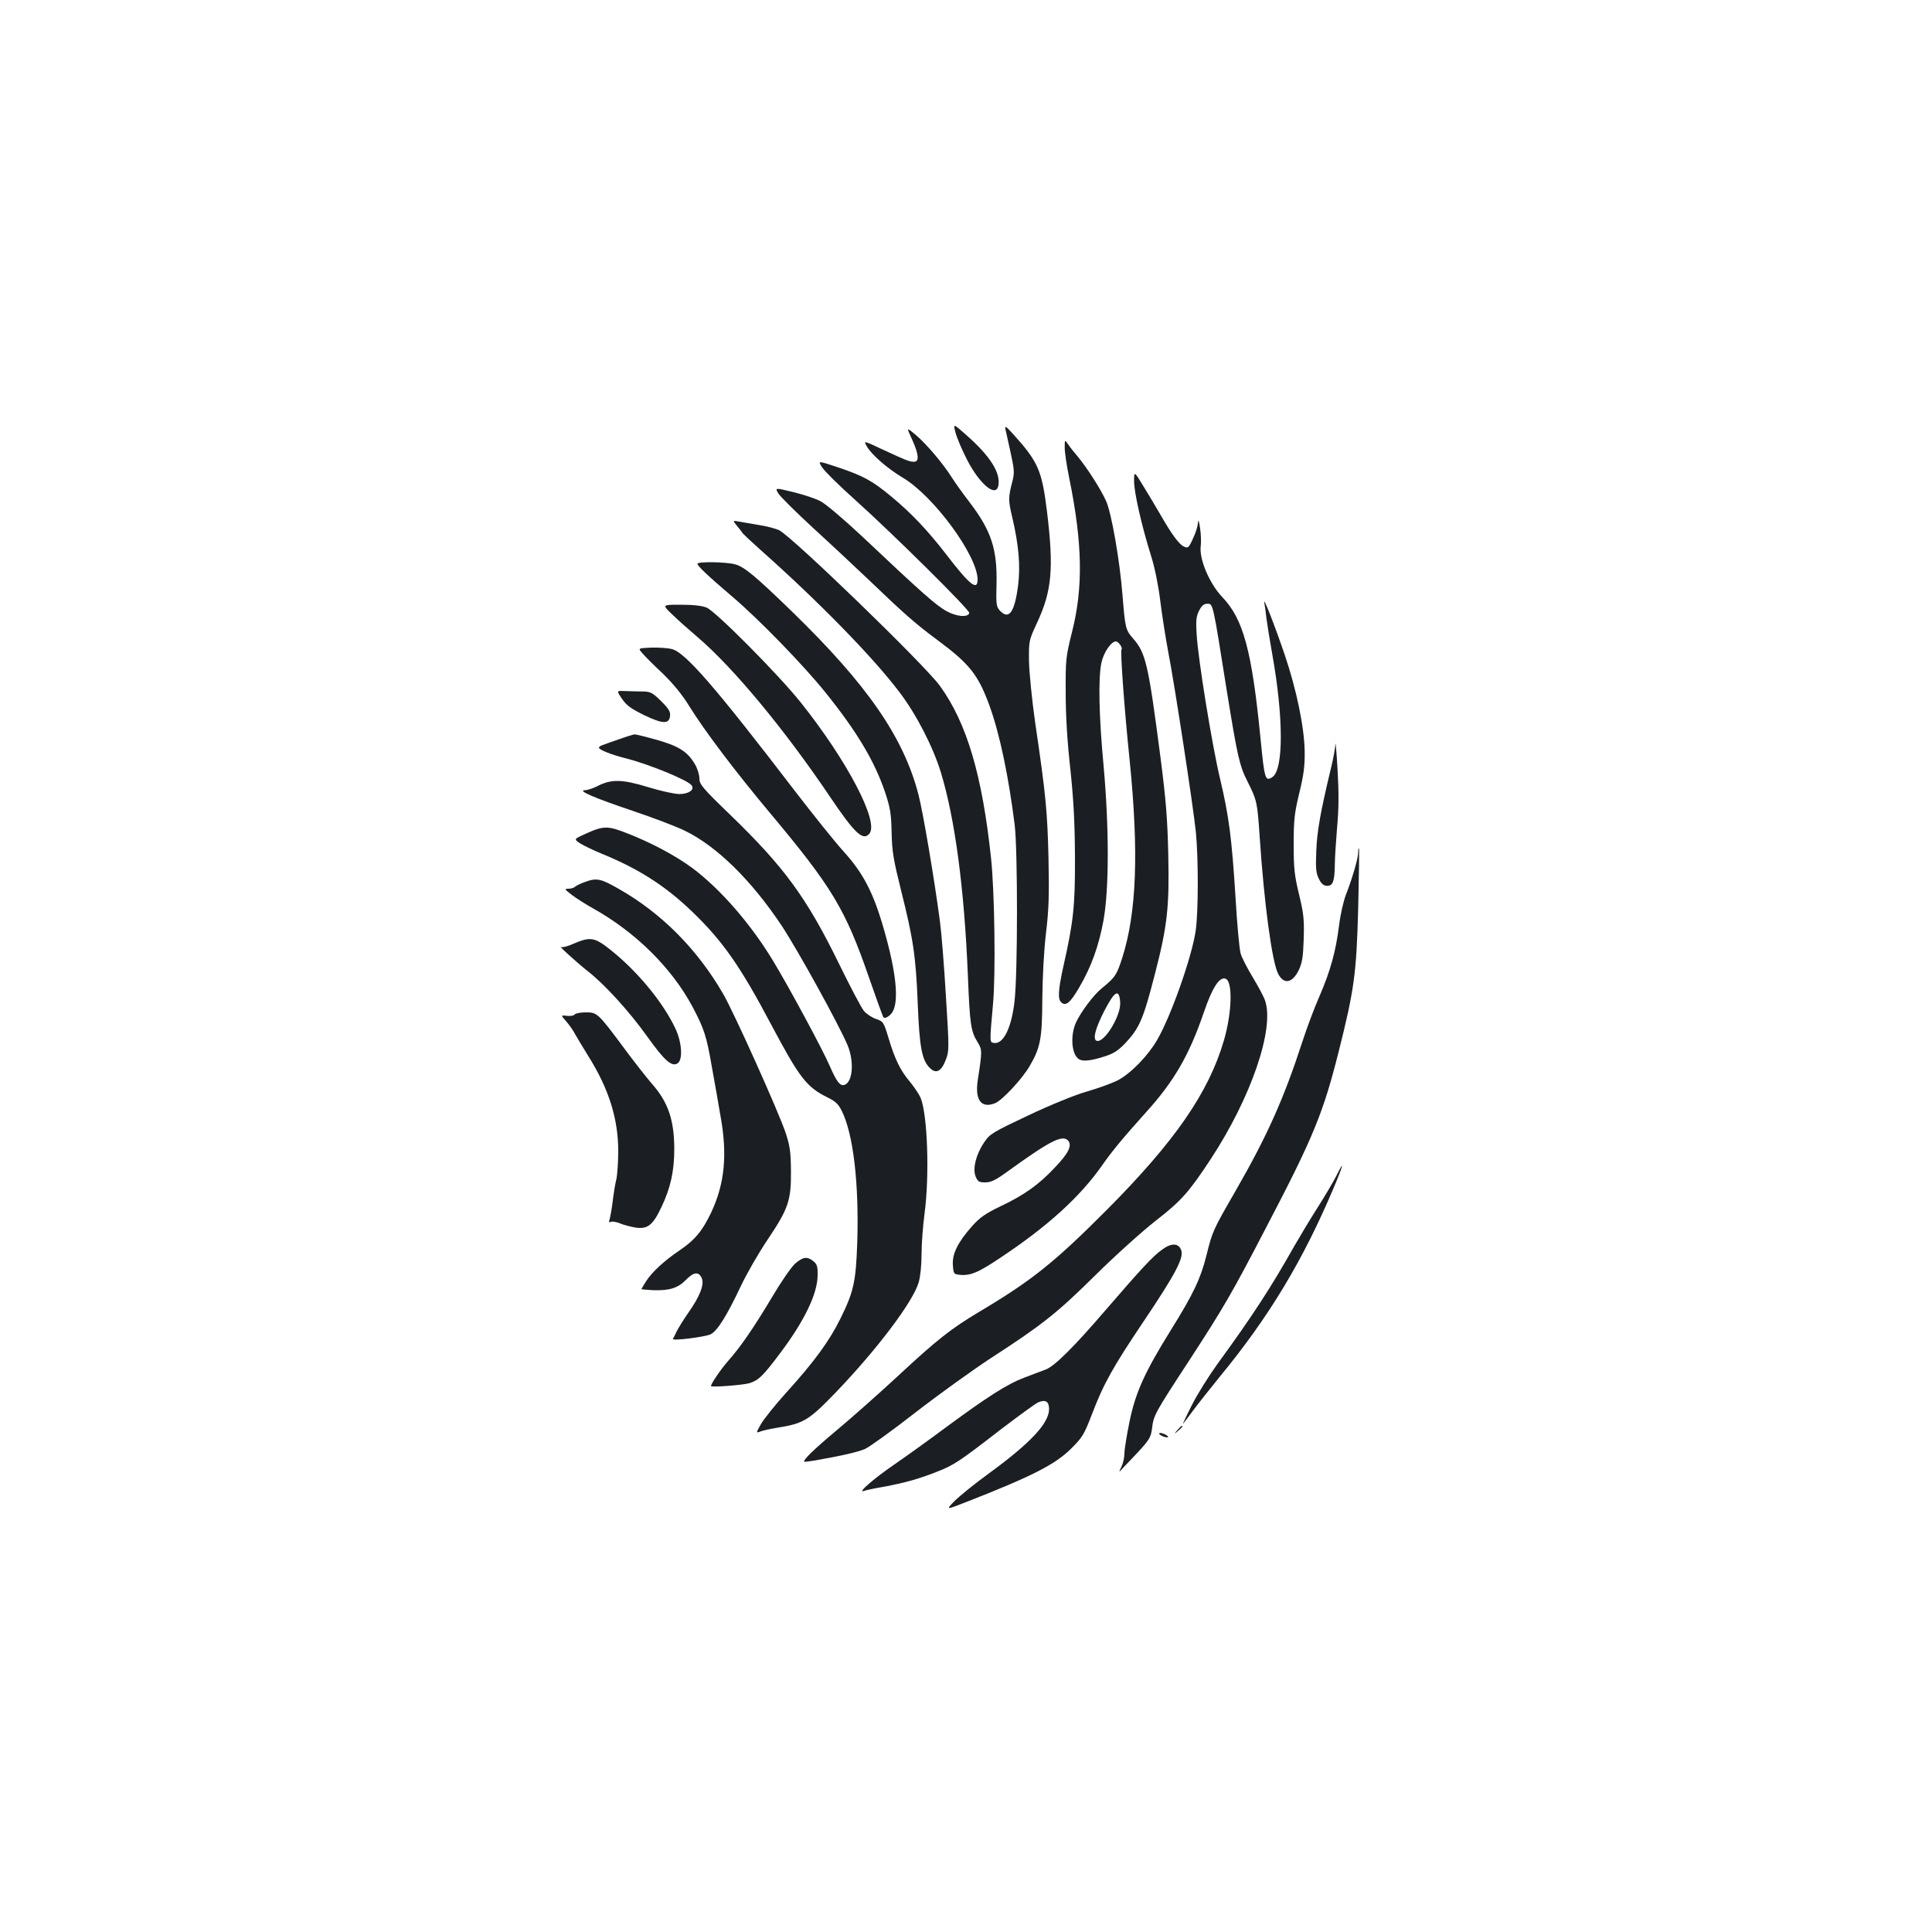 <?xml version="1.0" standalone="no"?>
<!DOCTYPE svg PUBLIC "-//W3C//DTD SVG 20010904//EN"
 "http://www.w3.org/TR/2001/REC-SVG-20010904/DTD/svg10.dtd">
<svg version="1.0" xmlns="http://www.w3.org/2000/svg"
 width="1000pt" height="1000pt" viewBox="0 0 1000 1000"
 preserveAspectRatio="xMidYMid meet">
<g transform="translate(0,1000) scale(0.1,-0.1)"
fill="#1b1f23" stroke="none">
<path d="M4946 7760 c7 -27 34 -90 59 -139 68 -132 154 -200 163 -131 10 66
-45 151 -165 257 -70 62 -70 62 -57 13z"/>
<path d="M5204 7779 c3 -13 15 -68 27 -122 19 -86 20 -105 10 -145 -23 -88
-23 -100 -1 -192 33 -142 42 -248 30 -347 -18 -143 -48 -185 -96 -132 -17 19
-19 35 -16 136 4 181 -27 276 -140 424 -36 47 -78 106 -93 130 -44 70 -130
171 -184 217 -50 42 -50 42 -20 -23 35 -77 38 -115 10 -115 -24 0 -41 7 -164
64 -98 46 -98 46 -80 15 26 -44 105 -113 185 -161 161 -95 388 -405 388 -528
0 -60 -41 -28 -162 130 -94 122 -180 213 -281 297 -102 85 -148 110 -285 156
-100 33 -100 33 -76 -3 14 -21 86 -92 162 -160 199 -178 604 -579 599 -593 -7
-24 -66 -19 -118 10 -52 28 -128 95 -436 386 -93 87 -189 169 -215 182 -25 14
-89 35 -142 48 -95 23 -95 23 -78 -6 9 -16 91 -97 182 -181 91 -83 217 -201
280 -261 193 -185 250 -235 365 -320 164 -122 208 -178 266 -336 53 -145 99
-364 131 -619 16 -133 16 -773 -1 -914 -16 -139 -59 -224 -108 -214 -21 4 -21
3 -3 203 14 155 8 577 -10 750 -46 434 -126 703 -265 895 -78 108 -767 775
-833 806 -18 8 -61 20 -95 25 -34 6 -81 14 -104 18 -42 8 -42 8 -19 -20 13
-16 26 -32 28 -36 1 -4 44 -44 93 -88 301 -267 585 -558 720 -737 88 -115 174
-283 215 -416 73 -241 121 -597 140 -1057 10 -250 15 -283 51 -341 23 -37 23
-46 0 -194 -16 -104 18 -149 90 -120 38 16 141 127 179 193 56 96 64 143 65
347 1 109 8 248 19 340 15 124 17 201 13 390 -6 240 -13 321 -69 700 -17 120
-31 261 -32 320 -1 104 0 106 42 197 77 165 87 282 51 577 -26 210 -45 255
-173 397 -38 42 -46 48 -42 28z"/>
<path d="M5511 7685 c-1 -22 10 -95 24 -163 68 -335 72 -563 14 -792 -32 -129
-34 -143 -33 -315 0 -120 8 -252 24 -395 17 -162 23 -274 24 -455 1 -255 -8
-337 -60 -567 -27 -122 -30 -171 -10 -187 23 -20 46 -1 92 78 63 108 101 213
126 349 29 164 29 480 0 800 -24 255 -28 453 -11 532 11 52 50 110 75 110 13
0 37 -34 29 -42 -7 -7 14 -303 42 -573 48 -477 36 -788 -38 -1022 -29 -90 -37
-102 -107 -159 -42 -34 -107 -121 -133 -177 -30 -67 -23 -164 15 -189 19 -13
61 -9 127 12 50 15 74 30 110 67 77 81 96 125 158 366 63 244 74 343 68 612
-4 185 -12 285 -41 510 -62 475 -75 535 -141 610 -39 45 -41 52 -55 225 -14
179 -57 425 -85 487 -28 62 -98 171 -146 229 -19 22 -42 51 -51 65 -17 24 -17
24 -17 -16z m287 -2873 c5 -69 -83 -213 -122 -199 -21 8 -7 63 40 155 54 104
77 117 82 44z"/>
<path d="M5870 7509 c0 -58 39 -231 90 -393 18 -58 37 -154 46 -230 9 -72 27
-187 40 -256 33 -168 131 -809 144 -939 13 -135 13 -409 -1 -507 -19 -135
-129 -447 -201 -569 -49 -83 -134 -170 -203 -207 -28 -14 -98 -40 -157 -57
-64 -18 -186 -68 -305 -124 -186 -88 -200 -96 -229 -140 -42 -61 -61 -137 -44
-177 11 -26 18 -30 50 -30 30 0 54 12 116 57 214 155 281 190 311 161 24 -25
5 -66 -66 -140 -83 -89 -160 -144 -283 -202 -77 -37 -107 -58 -146 -102 -73
-82 -104 -143 -100 -201 3 -45 5 -48 32 -51 57 -7 98 10 217 90 242 161 409
313 522 474 56 80 108 142 228 276 146 161 224 296 300 518 44 129 81 186 113
174 37 -14 33 -175 -9 -319 -79 -270 -253 -522 -605 -876 -272 -273 -388 -366
-660 -528 -149 -89 -221 -146 -420 -331 -96 -89 -239 -216 -317 -281 -124
-104 -178 -157 -170 -165 1 -1 27 2 57 7 142 25 218 43 257 59 24 11 141 95
260 188 120 93 295 219 388 280 267 173 345 234 544 431 102 101 242 227 311
281 133 103 174 149 287 321 208 317 331 674 281 820 -6 19 -35 73 -64 121
-29 48 -58 104 -63 125 -6 21 -18 151 -26 288 -19 304 -34 422 -80 614 -42
177 -114 621 -121 746 -5 74 -2 96 13 125 13 26 25 35 43 35 29 0 28 3 99
-445 55 -340 66 -393 108 -475 49 -97 51 -108 63 -285 23 -347 64 -650 96
-711 29 -56 73 -48 106 19 18 38 23 68 26 162 3 100 0 130 -24 230 -24 99 -28
135 -28 260 0 126 4 161 29 265 23 94 29 140 28 215 -2 127 -42 319 -103 500
-53 156 -114 311 -106 270 3 -14 8 -50 11 -80 4 -30 17 -113 30 -185 59 -329
59 -598 1 -637 -37 -25 -41 -11 -61 194 -45 459 -89 623 -198 737 -67 70 -121
198 -112 264 3 23 1 67 -4 97 -5 35 -9 44 -10 25 -1 -16 -12 -54 -26 -82 -22
-49 -26 -52 -47 -42 -25 11 -64 64 -121 164 -19 33 -58 98 -86 144 -51 84 -51
84 -51 30z"/>
<path d="M3610 7082 c0 -12 56 -64 180 -170 136 -115 371 -357 483 -497 163
-202 254 -356 308 -515 27 -82 32 -111 34 -210 2 -98 10 -142 48 -295 65 -259
77 -344 87 -585 9 -233 22 -299 64 -339 32 -31 59 -16 82 45 17 44 17 59 0
328 -9 154 -23 329 -31 388 -30 226 -88 567 -111 655 -77 297 -264 568 -655
948 -190 184 -246 231 -294 244 -47 13 -195 15 -195 3z"/>
<path d="M3476 6823 c27 -27 88 -81 136 -122 184 -157 451 -479 686 -828 127
-188 169 -227 202 -188 51 61 -115 378 -356 680 -117 146 -438 469 -486 490
-25 10 -70 15 -134 15 -97 0 -97 0 -48 -47z"/>
<path d="M3324 6620 c11 -14 58 -61 104 -104 54 -52 102 -110 137 -167 81
-131 239 -340 418 -554 324 -387 392 -499 516 -858 38 -109 71 -201 74 -203 8
-8 32 6 46 27 35 57 20 207 -44 429 -54 189 -106 289 -207 401 -47 52 -160
193 -253 314 -411 537 -566 716 -636 735 -21 6 -69 9 -107 8 -70 -3 -70 -3
-48 -28z"/>
<path d="M3208 6400 c31 -49 48 -63 127 -102 94 -45 128 -47 133 -5 3 23 -6
38 -46 78 -44 43 -54 49 -93 50 -24 0 -65 1 -90 2 -46 2 -46 2 -31 -23z"/>
<path d="M3205 6174 c-38 -13 -78 -27 -87 -31 -10 -3 -18 -9 -18 -13 0 -11 67
-37 139 -55 118 -30 317 -111 340 -139 19 -23 -14 -46 -63 -46 -24 0 -97 16
-162 36 -134 41 -190 42 -262 5 -23 -12 -52 -21 -64 -21 -43 -1 48 -40 247
-107 104 -35 226 -81 270 -103 165 -80 344 -256 500 -490 83 -125 299 -517
342 -620 35 -85 27 -189 -15 -205 -23 -8 -41 14 -77 97 -37 86 -213 412 -292
542 -116 193 -274 374 -418 482 -85 63 -209 130 -334 179 -106 42 -126 42
-221 -1 -60 -27 -60 -27 -28 -49 18 -11 69 -36 113 -54 191 -78 330 -167 469
-301 157 -151 249 -283 408 -584 145 -273 183 -323 289 -375 43 -21 58 -35 76
-71 60 -120 90 -379 80 -685 -7 -200 -19 -253 -87 -390 -57 -116 -136 -224
-282 -385 -57 -63 -115 -136 -130 -162 -25 -45 -25 -46 -4 -38 11 5 52 14 89
20 137 22 163 38 303 183 214 223 399 468 429 569 9 31 15 91 15 147 0 53 7
146 15 206 27 200 16 515 -20 603 -8 18 -32 54 -53 80 -52 61 -79 117 -112
226 -26 86 -28 89 -66 102 -21 7 -49 26 -62 41 -13 15 -72 127 -131 248 -166
339 -283 499 -565 771 -141 136 -156 155 -156 185 0 19 -10 52 -23 73 -37 65
-85 95 -199 127 -57 16 -107 28 -113 28 -5 0 -41 -11 -80 -25z"/>
<path d="M6912 6148 c-1 -21 -11 -75 -22 -120 -56 -233 -73 -330 -77 -433 -4
-92 -1 -116 14 -145 13 -26 25 -35 43 -35 29 0 38 24 39 110 0 33 6 121 12
195 9 97 9 182 2 300 -5 91 -11 148 -11 128z"/>
<path d="M7030 5588 c0 -29 -30 -134 -65 -223 -12 -33 -28 -103 -34 -155 -17
-134 -44 -233 -100 -363 -27 -61 -68 -170 -91 -242 -96 -294 -181 -484 -343
-766 -121 -210 -121 -211 -153 -339 -30 -119 -67 -197 -184 -385 -135 -217
-183 -323 -214 -475 -14 -69 -26 -142 -26 -163 0 -21 -7 -52 -16 -70 -9 -18
-12 -27 -7 -22 5 6 43 46 85 90 68 73 75 85 81 132 8 67 13 77 187 343 184
283 222 347 409 707 240 459 290 583 370 900 81 322 92 405 101 743 4 168 6
307 4 309 -2 2 -4 -7 -4 -21z"/>
<path d="M3025 5434 c-22 -8 -44 -19 -49 -24 -6 -6 -21 -10 -34 -10 -22 0 -20
-3 19 -33 24 -18 73 -49 109 -69 220 -123 407 -308 515 -510 60 -114 72 -150
100 -313 14 -77 34 -189 44 -250 37 -201 22 -352 -48 -501 -46 -96 -84 -142
-165 -197 -79 -53 -143 -113 -172 -159 -13 -21 -24 -39 -24 -40 0 -2 27 -4 61
-6 83 -3 128 11 169 53 40 41 66 45 82 10 15 -32 -9 -94 -68 -178 -24 -34 -51
-78 -61 -97 -9 -19 -18 -37 -20 -40 -7 -12 168 10 196 24 35 19 82 94 155 248
29 62 92 172 140 243 108 161 121 202 120 355 -1 96 -5 128 -27 195 -36 108
-265 618 -323 719 -135 234 -323 423 -548 549 -88 50 -109 54 -171 31z"/>
<path d="M2970 5116 c-30 -14 -59 -21 -65 -18 -23 14 84 -83 135 -123 88 -68
218 -211 310 -340 90 -126 127 -158 157 -139 28 18 23 106 -10 178 -63 135
-194 295 -335 408 -84 67 -106 71 -192 34z"/>
<path d="M2974 4749 c-3 -6 -21 -9 -39 -7 -33 4 -33 4 -4 -29 16 -18 35 -46
43 -61 8 -15 39 -66 69 -115 108 -171 157 -327 157 -496 0 -58 -5 -124 -10
-146 -6 -22 -14 -74 -19 -115 -5 -41 -13 -83 -16 -93 -5 -13 -3 -16 8 -11 8 3
30 -1 48 -9 19 -8 55 -17 80 -21 61 -9 89 13 133 107 47 99 66 186 66 298 0
153 -32 245 -117 341 -25 29 -90 111 -143 183 -136 183 -139 185 -199 185 -27
0 -53 -5 -57 -11z"/>
<path d="M6916 3912 c-16 -31 -59 -104 -96 -162 -37 -58 -91 -148 -121 -200
-118 -210 -218 -364 -397 -609 -46 -64 -107 -161 -134 -216 -28 -55 -48 -98
-45 -95 3 3 25 32 50 66 25 34 87 112 138 175 257 312 433 604 593 983 50 118
57 150 12 58z"/>
<path d="M6015 3532 c-49 -35 -106 -97 -296 -317 -159 -185 -259 -285 -305
-303 -16 -6 -66 -25 -111 -42 -90 -34 -189 -97 -418 -266 -82 -61 -199 -145
-260 -187 -105 -72 -191 -148 -153 -134 10 4 57 14 105 22 110 21 178 40 272
77 88 34 116 53 332 220 92 70 178 133 192 139 38 17 57 5 57 -34 0 -74 -97
-177 -315 -336 -72 -52 -150 -116 -175 -141 -45 -46 -45 -46 65 -3 337 132
454 192 536 272 61 60 70 75 109 176 62 163 109 247 269 485 166 247 209 329
195 369 -13 37 -51 39 -99 3z"/>
<path d="M4115 3459 c-20 -18 -73 -95 -119 -173 -95 -159 -163 -258 -228 -331
-36 -41 -88 -117 -88 -129 0 -8 169 5 200 15 47 15 69 37 155 151 127 168 196
310 197 406 1 46 -3 59 -22 74 -32 26 -54 23 -95 -13z"/>
<path d="M6094 2598 c-19 -23 -19 -23 4 -4 21 18 27 26 19 26 -2 0 -12 -10
-23 -22z"/>
<path d="M6000 2580 c0 -9 39 -25 46 -18 2 3 -7 10 -21 16 -14 6 -25 7 -25 2z"/>
</g>
</svg>
